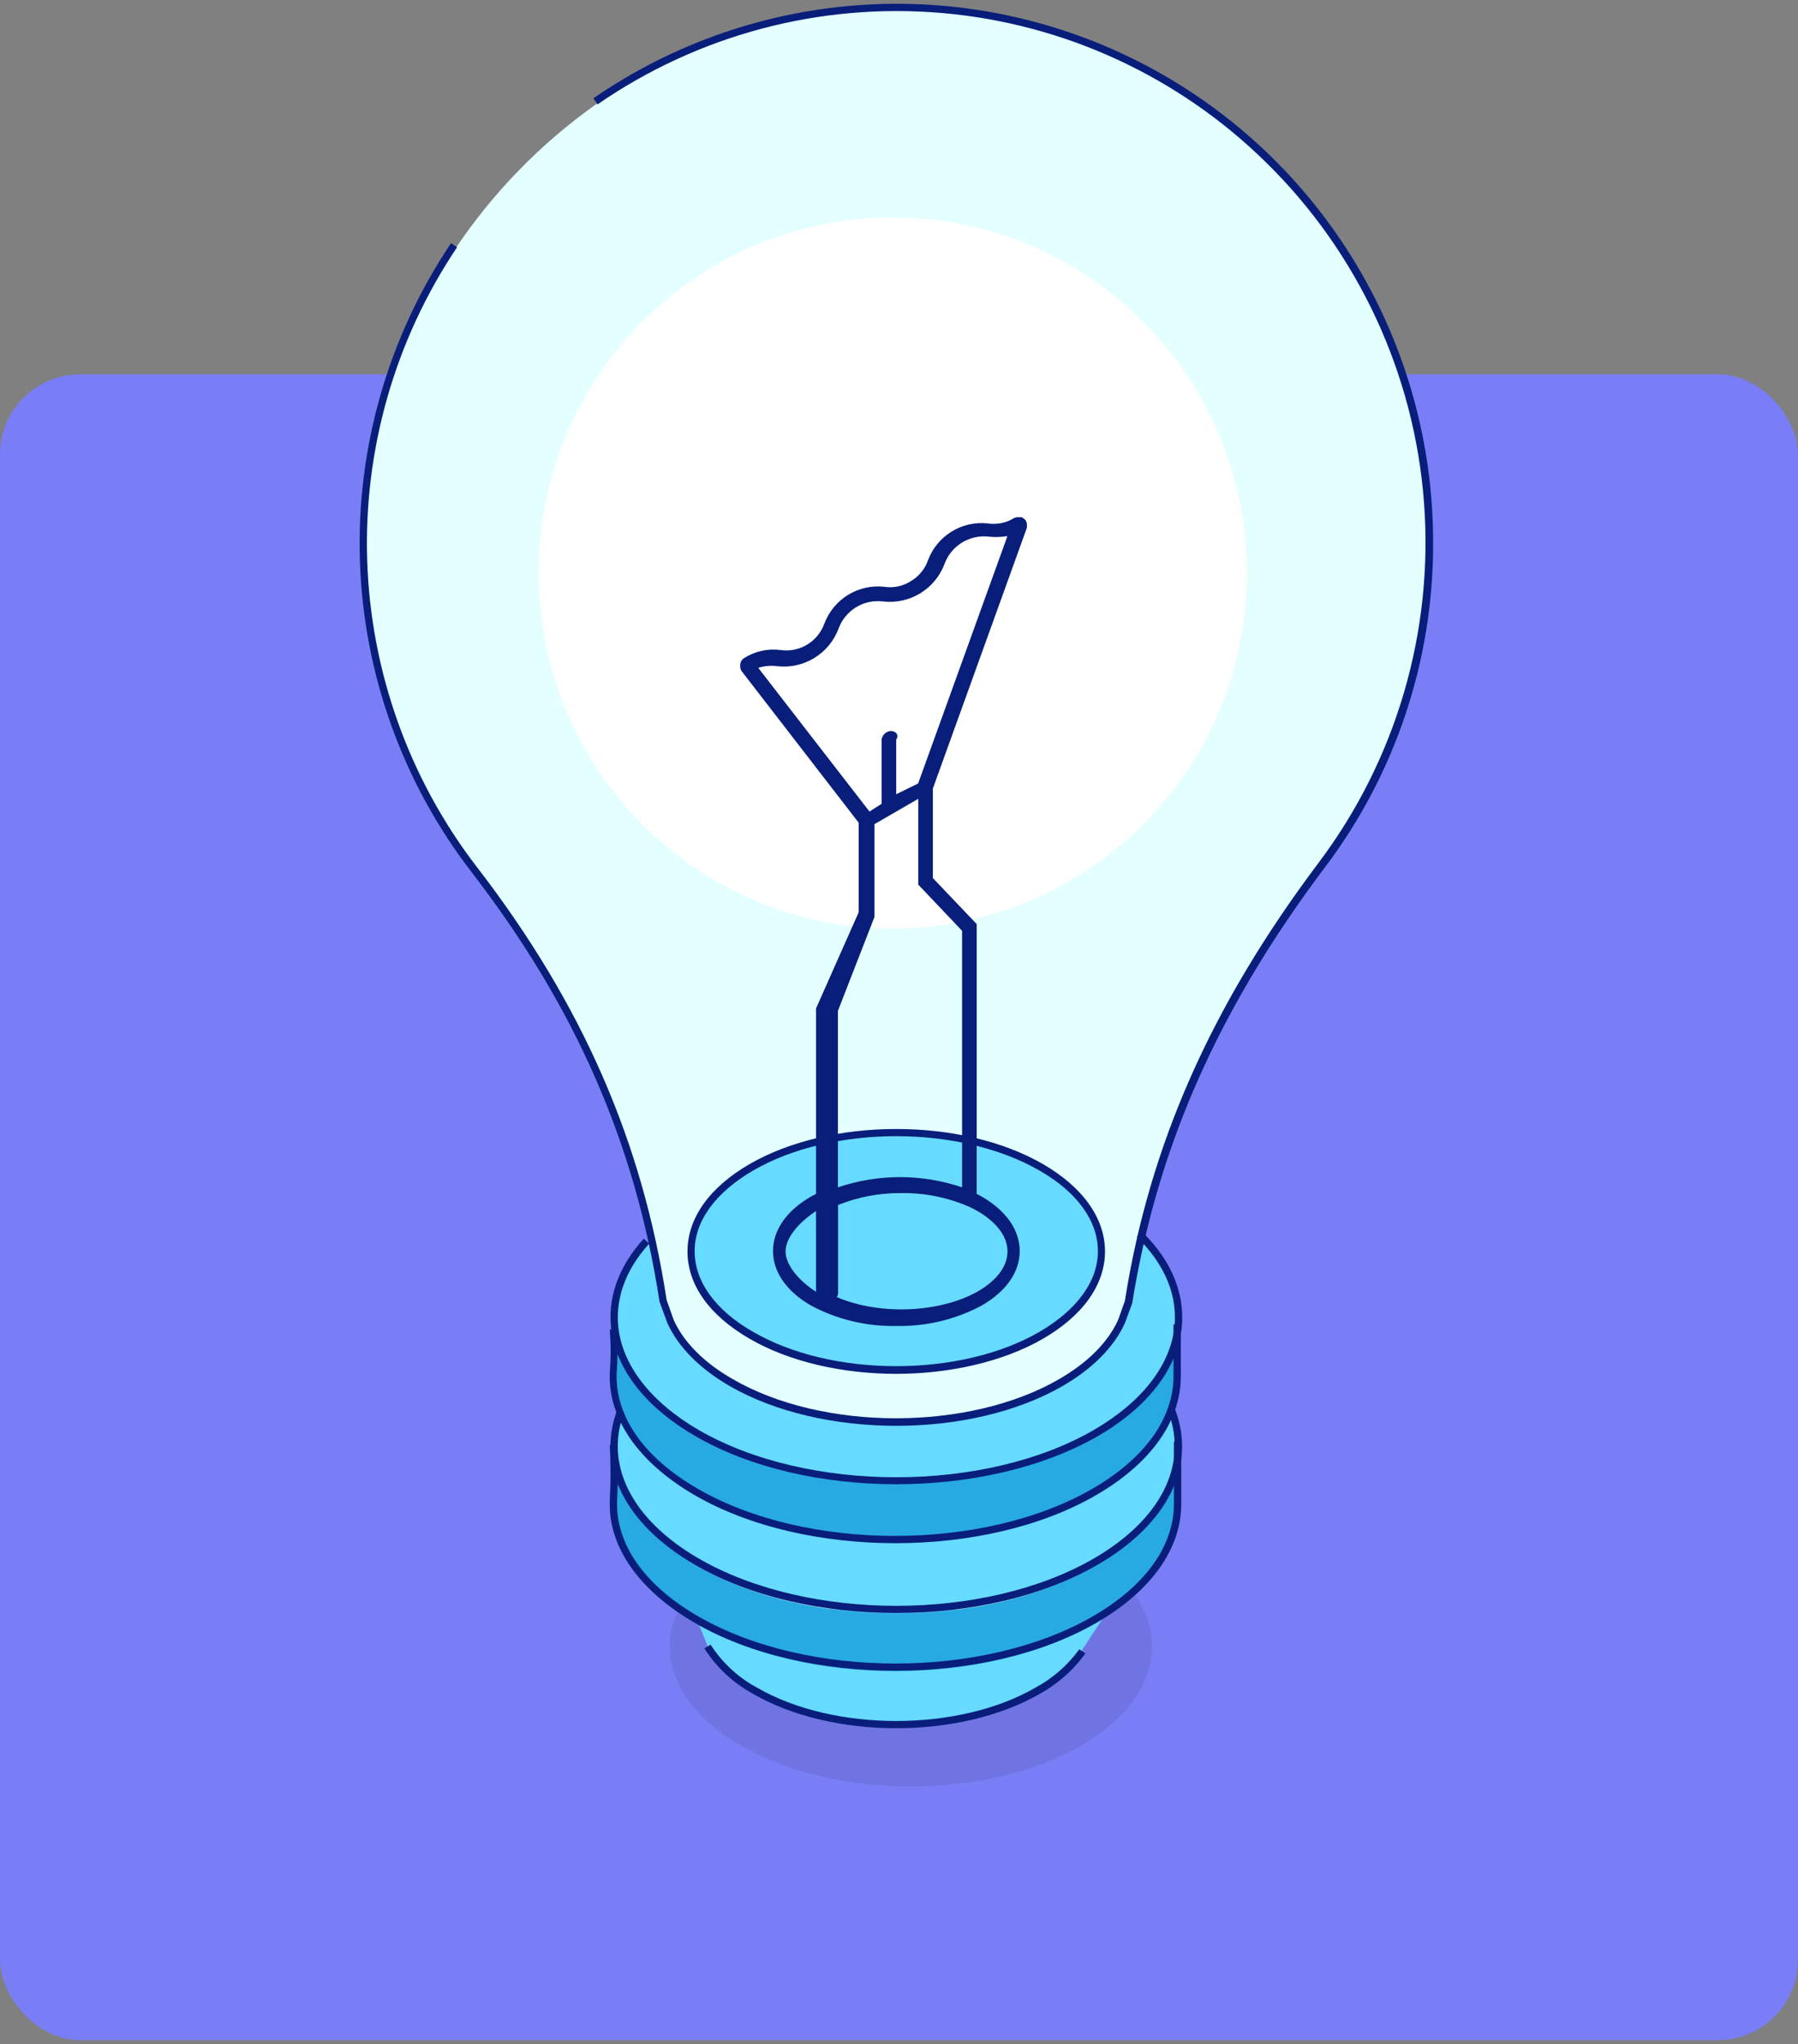 <svg width="314" height="357" viewBox="0 0 314 357" fill="none" xmlns="http://www.w3.org/2000/svg">
<rect x="0" y="0" width="314" height="357" fill="#808080" stroke="none"/>
<rect y="65.368" width="314" height="290.912" rx="14" fill="#797EF6"/>
<g clip-path="url(#clip0_662_2765)">
<path opacity="0.08" fill-rule="evenodd" clip-rule="evenodd" d="M129.296 304.806C145.697 314.383 172.48 314.383 188.881 304.806C205.282 295.23 205.32 279.816 188.881 270.24C172.441 260.663 145.748 260.702 129.296 270.24C112.844 279.777 112.857 295.269 129.296 304.806Z" fill="black"/>
<path d="M249.639 94.819C249.639 42.88 206.277 0.158 154.281 1.361C104.887 2.564 64.075 44.902 63.438 94.512C63.183 116.276 71.179 136.978 83.435 152.892C98.905 172.992 109.031 193.373 114.209 217.212H112.653C108.687 221.577 106.991 226.468 107.552 231.294H107.093C107.093 231.294 107.348 231.896 107.093 239.078C107.032 241.455 107.466 243.819 108.368 246.017C107.684 247.861 107.321 249.81 107.297 251.778H106.965C107.155 255.057 107.155 258.345 106.965 261.624C106.71 269.228 111.582 276.884 121.594 282.684C125.189 284.735 128.995 286.392 132.944 287.625H123.507C123.507 287.625 127.945 293.015 131.835 295.307C145.443 303.193 167.544 303.193 181.101 295.307C183.916 293.454 186.528 291.308 188.894 288.906L177.875 288.778C182.531 287.516 187.013 285.675 191.215 283.298C200.908 277.678 205.741 270.329 205.741 262.968V254.825C206.066 252.069 205.721 249.275 204.734 246.683H204.109C204.85 244.75 205.234 242.698 205.244 240.627C205.244 236.031 205.244 233.663 205.244 232.549C205.971 227.018 203.879 221.385 199.02 216.431C204.53 192.784 215.077 172.3 230.279 152.098C242.635 135.557 249.417 115.493 249.639 94.819Z" fill="#E3FFFF"/>
<path d="M155.9 162.161C190.062 162.161 217.755 134.361 217.755 100.068C217.755 65.776 190.062 37.976 155.9 37.976C121.739 37.976 94.046 65.776 94.046 100.068C94.046 134.361 121.739 162.161 155.9 162.161Z" fill="white"/>
<path d="M123.558 287.408C125.636 290.639 128.503 293.284 131.886 295.089C145.494 302.976 167.596 302.976 181.153 295.089C184.233 293.41 186.896 291.056 188.945 288.201L193.536 281.173L120.931 280.904L123.558 287.408Z" fill="#67DAFF"/>
<path d="M156.525 239.309C176.31 239.309 192.349 230.012 192.349 218.543C192.349 207.074 176.31 197.777 156.525 197.777C136.739 197.777 120.7 207.074 120.7 218.543C120.7 230.012 136.739 239.309 156.525 239.309Z" fill="#67DAFF"/>
<path d="M191.062 250.754C171.817 261.892 140.596 261.892 121.39 250.754C112.653 245.633 107.884 239.232 107.08 232.574H106.825C106.825 232.574 107.08 233.163 106.825 240.256C106.557 247.758 111.365 255.299 121.237 261.022C140.482 272.173 171.677 272.173 190.909 261.022C200.525 255.453 205.346 248.142 205.346 240.832C205.346 236.07 205.346 233.688 205.346 232.6C204.53 239.232 199.773 245.71 191.062 250.754Z" fill="#27AAE1"/>
<path d="M204.555 246.657H204.363C202.425 251.778 197.987 256.72 191.087 260.74C171.842 271.891 140.647 271.891 121.415 260.74C114.566 256.771 110.166 251.932 108.189 246.836C104.861 255.965 109.312 265.861 121.542 272.941C140.787 284.092 171.982 284.092 191.215 272.941C203.573 265.81 207.998 255.837 204.555 246.657Z" fill="#67DAFF"/>
<path d="M191.33 273.415C172.085 284.566 140.889 284.566 121.657 273.415C111.939 267.781 107.156 260.382 107.259 253.007H107.093C107.273 256.24 107.273 259.479 107.093 262.712C106.825 270.214 111.633 277.767 121.504 283.49C140.749 294.641 171.944 294.641 191.177 283.49C200.793 277.908 205.614 270.611 205.614 263.301C205.614 259.69 205.614 257.002 205.614 255.209C204.823 261.892 200.078 268.396 191.33 273.415Z" fill="#27AAE1"/>
<path d="M196.993 227.94L195.794 231.307C194.021 235.148 190.501 238.886 185.234 241.933C169.317 251.164 143.517 251.164 127.601 241.933C122.334 238.886 118.826 235.199 117.041 231.307L115.676 227.594C115.141 224.061 114.503 220.591 113.763 217.211H112.794C103.025 227.978 105.958 241.613 121.581 250.677C140.826 261.828 172.021 261.828 191.253 250.677C207.285 241.408 209.95 227.325 199.263 216.392C198.383 220.169 197.617 224.01 196.993 227.94Z" fill="#67DAFF"/>
<path d="M179.342 92.144C179.336 92.118 179.336 92.092 179.342 92.067C179.348 91.964 179.348 91.862 179.342 91.76C179.354 91.675 179.354 91.588 179.342 91.503C179.328 91.416 179.307 91.331 179.278 91.247C179.257 91.145 179.223 91.046 179.176 90.953C179.176 90.953 179.087 90.863 179.048 90.812C178.987 90.729 178.919 90.652 178.844 90.582C178.769 90.525 178.688 90.478 178.602 90.441C178.545 90.398 178.486 90.359 178.423 90.326H178.347H178.054C177.964 90.319 177.875 90.319 177.786 90.326H177.518C177.425 90.348 177.335 90.383 177.25 90.428H177.174C175.794 91.305 174.146 91.654 172.531 91.414C170.328 91.163 168.103 91.657 166.21 92.816C164.316 93.975 162.861 95.734 162.073 97.815C161.541 99.362 160.473 100.666 159.064 101.489C157.691 102.373 156.045 102.723 154.434 102.475C152.231 102.227 150.008 102.721 148.114 103.88C146.221 105.039 144.766 106.796 143.976 108.876C143.428 110.417 142.368 111.72 140.974 112.567C139.58 113.414 137.938 113.752 136.324 113.524C134.1 113.222 131.84 113.721 129.947 114.932C129.743 115.056 129.574 115.231 129.455 115.439C129.337 115.648 129.274 115.883 129.271 116.123C129.265 116.178 129.265 116.234 129.271 116.289C129.271 116.289 129.271 116.379 129.271 116.43C129.275 116.726 129.373 117.013 129.552 117.249L149.958 143.674V159.318L142.51 176.115V208.506C142.203 208.672 141.897 208.813 141.604 208.979C137.344 211.45 134.998 214.83 134.998 218.479C134.998 222.128 137.344 225.507 141.604 227.978C146.196 230.434 151.337 231.668 156.538 231.563C161.74 231.668 166.881 230.434 171.473 227.978C175.732 225.507 178.079 222.14 178.079 218.479C178.079 214.817 175.732 211.45 171.473 208.979C171.179 208.813 170.873 208.672 170.567 208.506V161.38L162.915 153.34V137.708L179.342 92.144ZM135.725 116.34C137.981 116.602 140.26 116.101 142.2 114.916C144.141 113.731 145.632 111.93 146.438 109.798C147.006 108.235 148.087 106.912 149.503 106.046C150.919 105.181 152.586 104.825 154.23 105.036C156.485 105.299 158.763 104.799 160.703 103.617C162.643 102.434 164.135 100.636 164.943 98.506C165.512 96.937 166.596 95.609 168.017 94.741C169.438 93.873 171.111 93.517 172.761 93.731C173.82 93.836 174.888 93.797 175.936 93.616L160.339 136.824L156.513 138.706V129.156C157.074 128.336 156.411 127.658 155.582 127.658C155.185 127.682 154.809 127.841 154.514 128.108C154.22 128.376 154.025 128.736 153.962 129.13V140.371L151.845 141.728L132.422 116.635C133.487 116.292 134.616 116.191 135.725 116.34ZM137.191 218.543C137.191 216.136 139.551 213.422 142.51 211.502V225.584C139.551 223.715 137.191 220.924 137.191 218.543ZM175.949 218.543C175.949 221.103 174.125 223.561 170.848 225.482C164.114 229.323 153.554 229.719 146.144 226.519C146.283 226.301 146.358 226.048 146.361 225.789V210.426C149.883 209.024 153.642 208.319 157.431 208.352C161.539 208.302 165.609 209.135 169.368 210.797C169.891 211.041 170.376 211.297 170.835 211.566C174.125 213.524 175.949 215.982 175.949 218.543ZM168.017 162.545V207.353C160.984 204.972 153.368 204.972 146.336 207.353V176.525L152.712 160.138V143.93L160.364 139.5V154.492L168.017 162.545Z" fill="#081E7A"/>
<path d="M156.525 301.81C147.483 301.81 138.453 299.813 131.566 295.832C128.084 293.953 125.138 291.212 123.009 287.868L124.106 287.216C126.123 290.369 128.911 292.952 132.204 294.718C145.608 302.489 167.429 302.489 180.833 294.718C183.856 293.097 186.473 290.807 188.485 288.022L189.544 288.752C187.435 291.683 184.698 294.102 181.535 295.832C174.597 299.813 165.555 301.81 156.525 301.81Z" fill="#081E7A"/>
<path d="M156.385 291.773C143.631 291.773 130.878 288.97 121.236 283.349C111.594 277.729 106.161 270.099 106.493 261.995C106.664 258.788 106.664 255.574 106.493 252.367L107.768 252.239C107.961 255.505 107.961 258.78 107.768 262.046C107.5 269.638 112.513 276.807 121.874 282.236C140.902 293.271 171.867 293.271 190.908 282.236C200.002 276.961 205.014 269.996 205.014 262.609C205.014 255.222 205.014 251.778 205.014 251.778H206.289C206.289 251.778 206.289 255.312 206.289 262.622C206.289 270.483 201.047 277.844 191.546 283.362C181.853 288.97 169.113 291.773 156.385 291.773Z" fill="#081E7A"/>
<path d="M156.525 281.698C143.772 281.698 131.018 278.894 121.364 273.274C109.159 266.194 104.083 256.08 107.794 246.196L108.98 246.657C105.511 255.888 110.383 265.426 122.002 272.16C141.043 283.196 172.008 283.196 191.036 272.16C202.668 265.426 207.527 255.888 204.058 246.657L205.244 246.196C208.955 256.08 203.892 266.194 191.674 273.274C181.981 278.894 169.253 281.698 156.525 281.698Z" fill="#081E7A"/>
<path d="M156.385 269.497C143.631 269.497 130.878 266.68 121.236 261.06C111.594 255.44 106.161 247.809 106.493 239.718C106.691 237.221 106.691 234.713 106.493 232.216L107.692 231.781C107.899 234.44 107.899 237.111 107.692 239.769C107.424 247.361 112.436 254.531 121.797 259.959C140.825 270.982 171.791 270.982 190.832 259.959C199.925 254.684 204.937 247.707 204.937 240.32C204.937 232.933 204.937 231.294 204.937 231.294H206.213C206.213 231.294 206.213 233.023 206.213 240.333C206.213 248.206 200.971 255.568 191.47 261.073C181.853 266.68 169.113 269.497 156.385 269.497Z" fill="#081E7A"/>
<path d="M156.525 259.204C143.772 259.204 131.018 256.387 121.364 250.767C113.049 245.953 107.883 239.526 106.825 232.69C105.945 226.993 107.871 221.334 112.424 216.315L113.367 217.186C109.095 221.897 107.259 227.197 108.088 232.549C109.082 238.95 114.031 245.095 122.002 249.717C141.043 260.74 172.008 260.74 191.036 249.717C199.224 244.967 204.198 238.707 205.065 232.075C205.767 226.429 203.509 220.873 198.535 216.008L199.415 215.086C204.695 220.207 207.067 226.173 206.328 232.229C205.448 239.27 200.257 245.863 191.712 250.818C181.981 256.387 169.253 259.204 156.525 259.204Z" fill="#081E7A"/>
<path d="M156.525 249C145.965 249 135.418 246.67 127.384 242.023C122.193 239.014 118.456 235.237 116.569 231.102L115.178 227.325C110.944 199.698 100.512 175.885 82.325 152.264C70.307 136.663 63.494 117.656 62.855 97.945C62.216 78.234 67.784 58.822 78.767 42.47L79.826 43.174C68.991 59.305 63.498 78.454 64.128 97.898C64.757 117.343 71.478 136.093 83.333 151.483C101.66 175.283 112.169 199.288 116.416 227.018L117.691 230.603C119.451 234.444 123.009 238.028 127.97 240.845C143.683 249.96 169.253 249.96 184.966 240.845C189.927 237.977 193.485 234.444 195.27 230.5L196.444 227.197C200.729 199.992 211.506 175.616 230.33 150.6C243.861 132.579 250.386 110.225 248.684 87.723C246.982 65.221 237.17 44.113 221.083 28.349C205.815 13.339 185.824 4.122 164.532 2.274C143.241 0.427 121.972 6.064 104.363 18.222L103.637 17.159C117.711 7.463 134.158 1.813 151.199 0.82C168.24 -0.174 185.228 3.528 200.325 11.523C215.423 19.519 228.057 31.505 236.86 46.186C245.664 60.867 250.303 77.684 250.276 94.819C250.335 115.261 243.704 135.156 231.401 151.445C212.704 176.282 202.068 200.466 197.732 227.569L196.456 231.051C194.556 235.237 190.807 239.014 185.616 242.023C177.581 246.67 167.072 249 156.525 249Z" fill="#081E7A"/>
<path d="M156.525 239.923C147.228 239.923 137.943 237.875 130.878 233.778C123.812 229.681 120.063 224.33 120.063 218.543C120.063 212.756 123.889 207.353 130.878 203.308C145.008 195.114 168.028 195.114 182.172 203.308C189.136 207.353 192.974 212.756 192.974 218.543C192.974 224.33 189.148 229.732 182.172 233.778C175.196 237.823 165.809 239.923 156.525 239.923ZM156.525 198.417C147.457 198.417 138.402 200.414 131.515 204.422C124.947 208.262 121.312 213.23 121.312 218.504C121.312 223.779 124.922 228.823 131.515 232.587C145.302 240.589 167.748 240.576 181.534 232.587C188.09 228.746 191.737 223.766 191.737 218.504C191.737 213.243 188.128 208.186 181.534 204.422C174.635 200.44 165.58 198.417 156.525 198.417Z" fill="#081E7A"/>
</g>
<defs>
<clipPath id="clip0_662_2765">
<rect width="187.476" height="311.229" fill="white" transform="translate(62.8 0.721)"/>
</clipPath>
</defs>
</svg>
